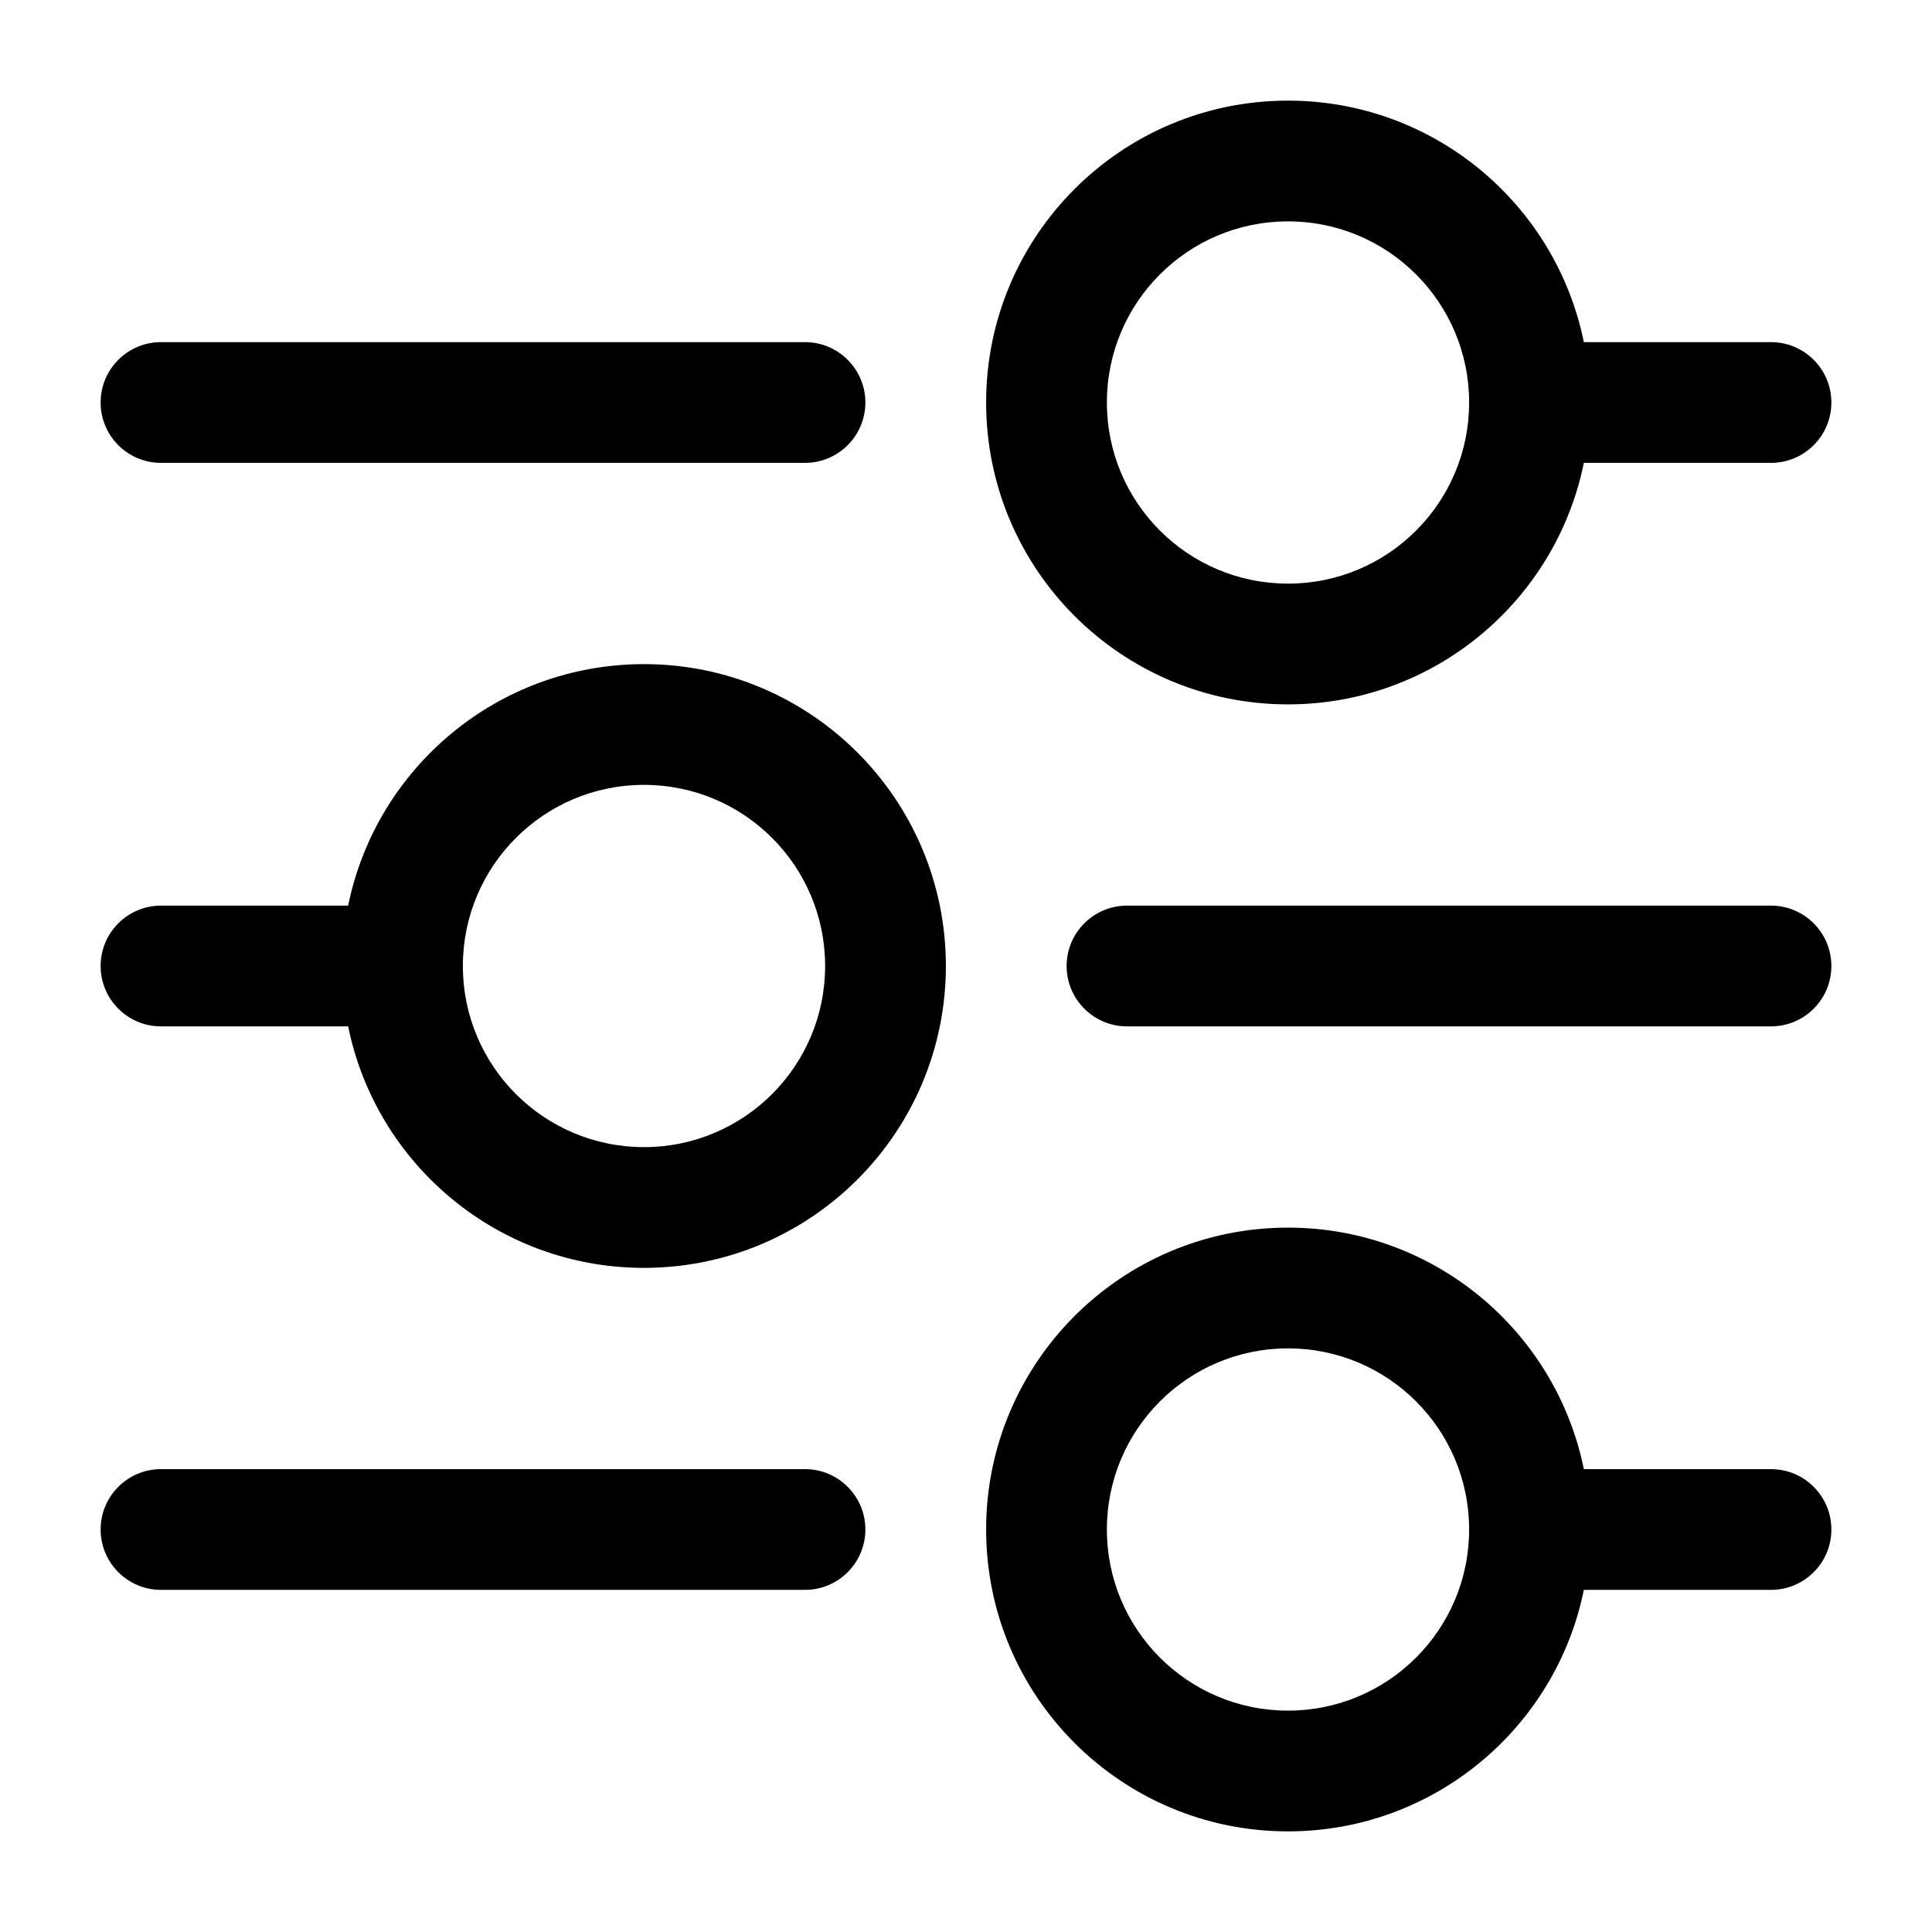 <svg width="24" height="24" viewBox="0 0 24 24" xmlns="http://www.w3.org/2000/svg">
<path fill-rule="evenodd" clip-rule="evenodd" d="M16 1.25C13.929 1.25 12.25 2.929 12.25 5C12.25 7.071 13.929 8.75 16 8.75C17.814 8.75 19.328 7.462 19.675 5.75L22 5.75C22.414 5.75 22.75 5.414 22.75 5C22.75 4.586 22.414 4.25 22 4.25L19.675 4.25C19.328 2.538 17.814 1.25 16 1.25ZM13.75 5C13.75 3.757 14.757 2.75 16 2.75C17.243 2.75 18.25 3.757 18.25 5C18.25 6.243 17.243 7.25 16 7.25C14.757 7.25 13.75 6.243 13.75 5ZM1.25 12C1.25 11.586 1.586 11.25 2 11.25L4.325 11.25C4.672 9.538 6.186 8.25 8 8.25C10.071 8.25 11.75 9.929 11.75 12C11.75 14.071 10.071 15.75 8 15.75C6.186 15.75 4.672 14.462 4.325 12.75L2 12.75C1.586 12.75 1.25 12.414 1.25 12ZM5.75 12C5.75 13.243 6.757 14.25 8 14.25C9.243 14.25 10.25 13.243 10.25 12C10.25 10.757 9.243 9.75 8 9.75C6.757 9.75 5.75 10.757 5.75 12ZM16 22.75C17.814 22.75 19.328 21.462 19.675 19.75L22 19.75C22.414 19.75 22.75 19.414 22.75 19C22.75 18.586 22.414 18.25 22 18.25L19.675 18.25C19.328 16.538 17.814 15.25 16 15.25C13.929 15.25 12.25 16.929 12.25 19C12.25 21.071 13.929 22.75 16 22.75ZM1.25 19C1.25 18.586 1.586 18.25 2 18.25L10 18.25C10.414 18.25 10.75 18.586 10.75 19C10.75 19.414 10.414 19.75 10 19.75L2 19.75C1.586 19.75 1.25 19.414 1.25 19ZM14 11.25C13.586 11.25 13.25 11.586 13.25 12C13.25 12.414 13.586 12.75 14 12.75L22 12.75C22.414 12.75 22.75 12.414 22.75 12C22.75 11.586 22.414 11.25 22 11.25L14 11.25ZM1.25 5C1.25 4.586 1.586 4.25 2 4.25L10 4.25C10.414 4.25 10.75 4.586 10.75 5C10.75 5.414 10.414 5.75 10 5.75L2 5.75C1.586 5.75 1.25 5.414 1.25 5ZM16 16.75C14.757 16.75 13.75 17.757 13.75 19C13.75 20.243 14.757 21.25 16 21.25C17.243 21.25 18.25 20.243 18.25 19C18.25 17.757 17.243 16.75 16 16.75Z"/>
</svg>
